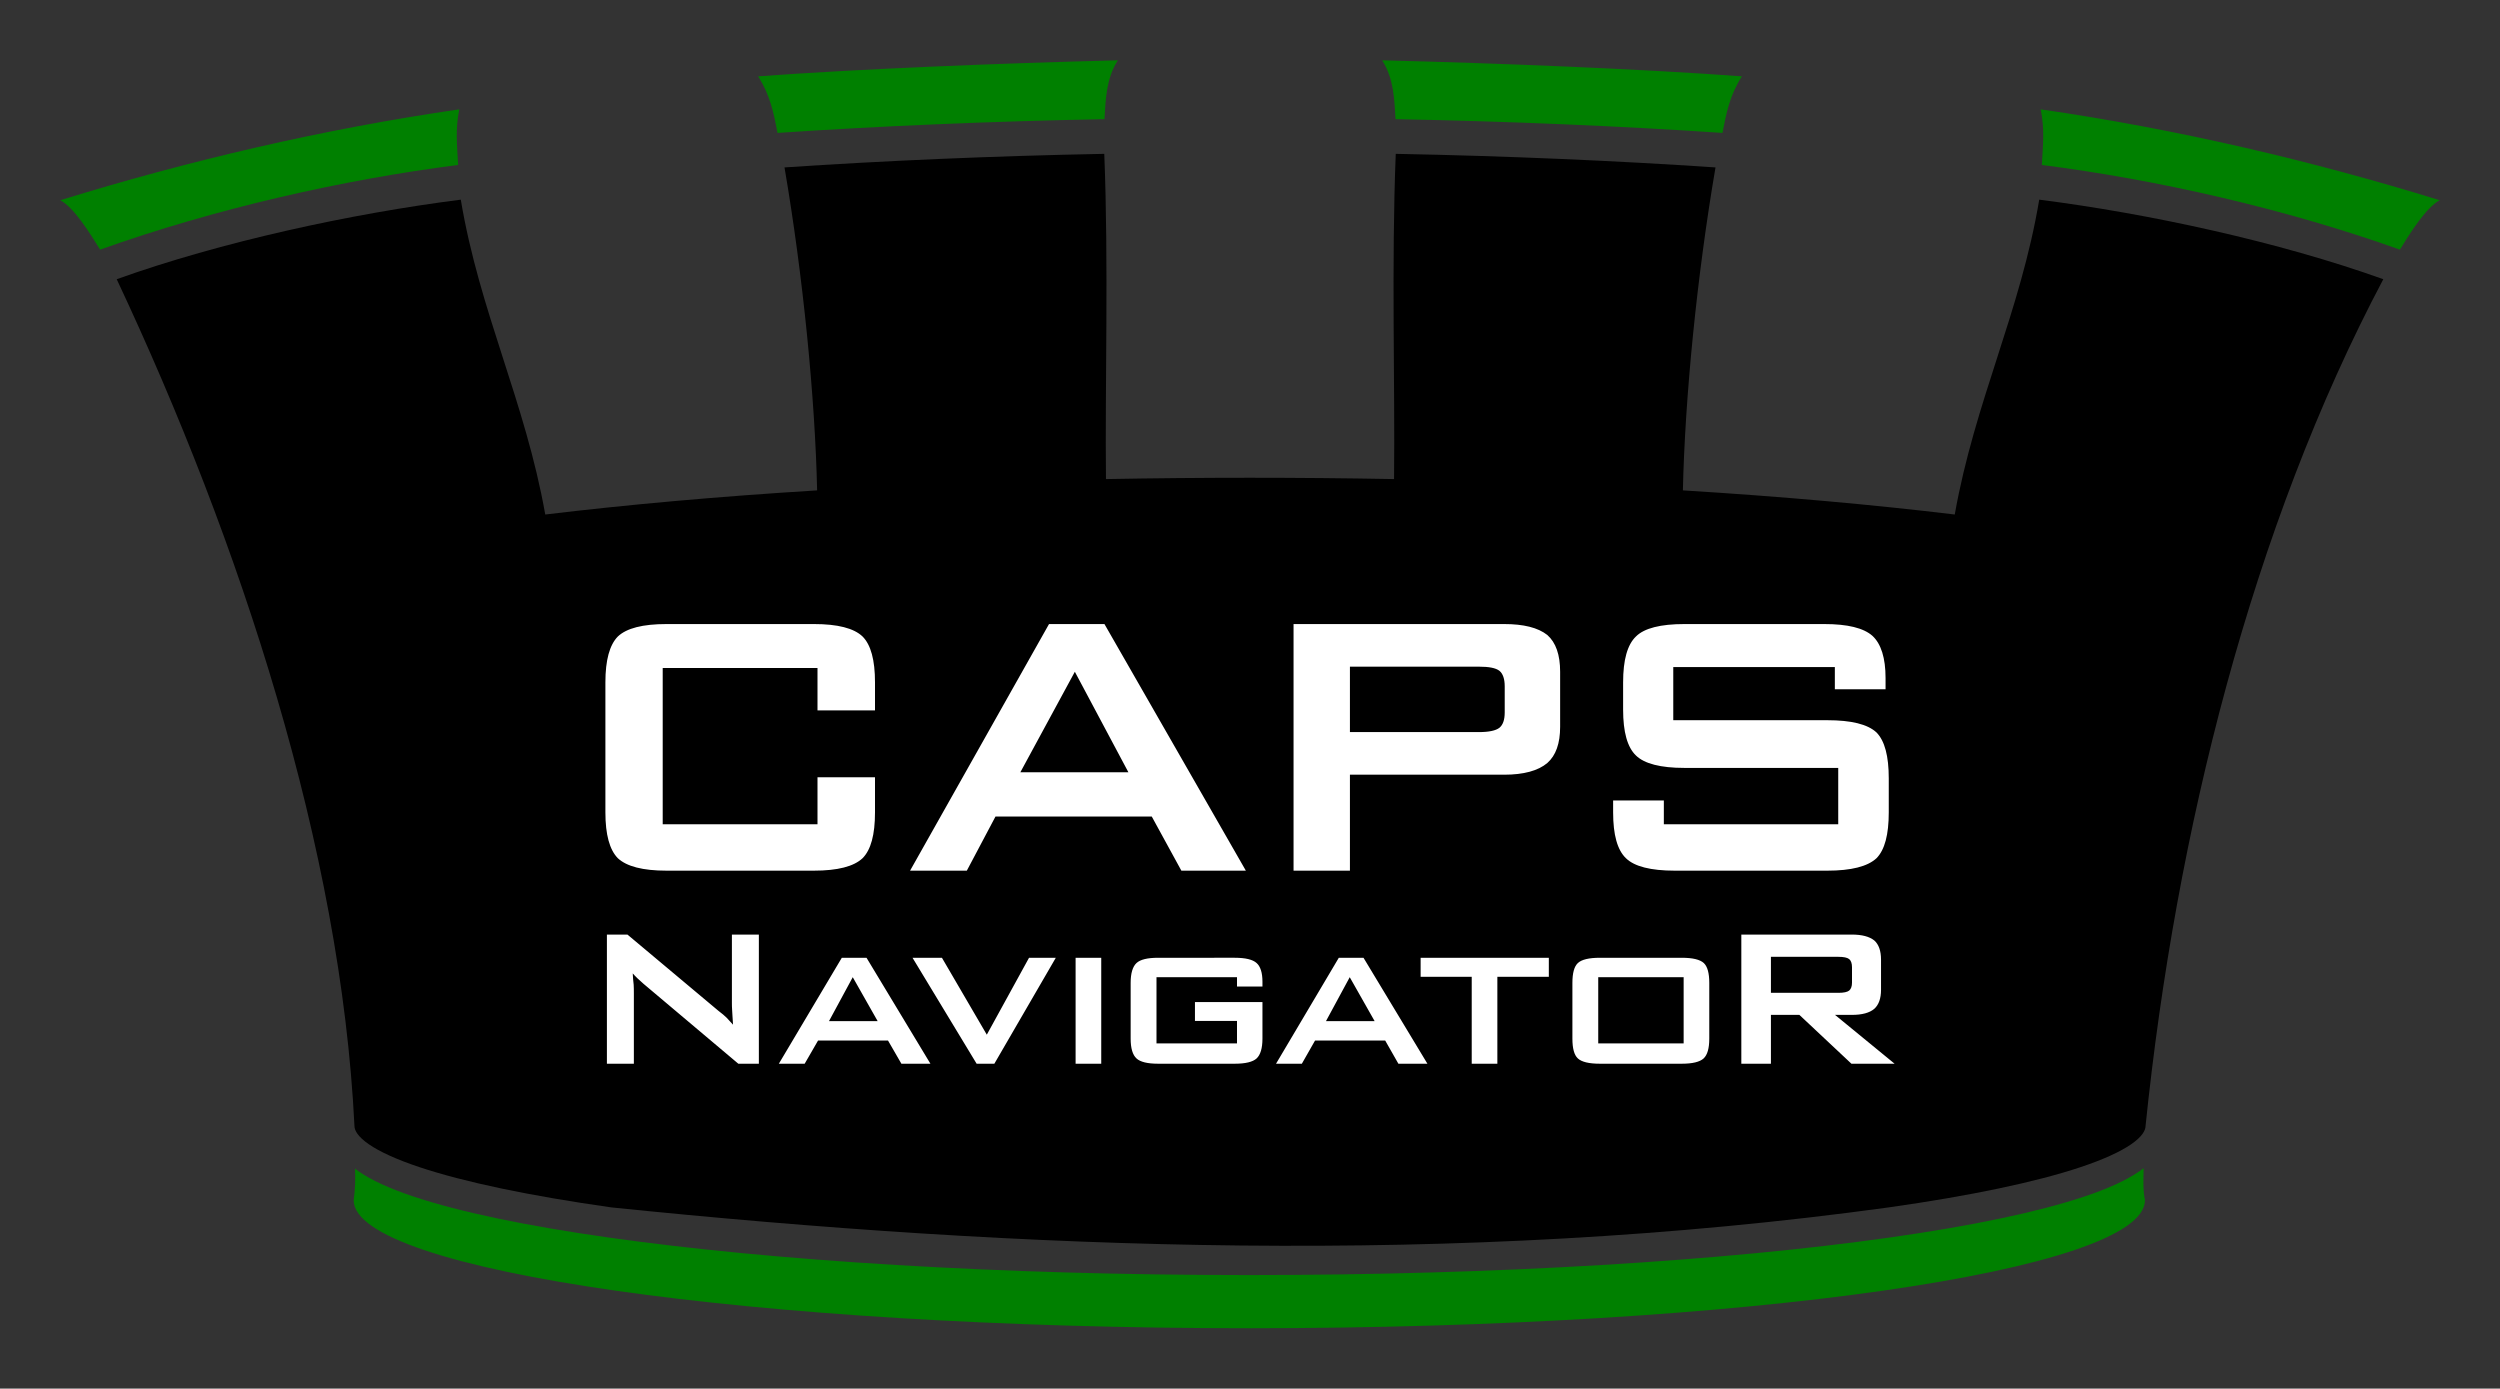 <?xml version="1.0" encoding="UTF-8" standalone="no"?>
<!-- Created with Inkscape (http://www.inkscape.org/) -->

<svg
   xmlns:dc="http://purl.org/dc/elements/1.1/"
   xmlns:cc="http://creativecommons.org/ns#"
   xmlns:rdf="http://www.w3.org/1999/02/22-rdf-syntax-ns#"
   xmlns:svg="http://www.w3.org/2000/svg"
   xmlns="http://www.w3.org/2000/svg"
   xmlns:sodipodi="http://sodipodi.sourceforge.net/DTD/sodipodi-0.dtd"
   xmlns:inkscape="http://www.inkscape.org/namespaces/inkscape"
   width="414.375"
   height="230.156"
   id="svg2"
   version="1.1"
   inkscape:version="0.48.2 r9819"
   sodipodi:docname="logo-curves.svg">
  <rect width="100%" height="100%" fill="#333333" stroke="none"/>
  <defs
     id="defs4" />
  <sodipodi:namedview
     id="base"
     pagecolor="#ffffff"
     bordercolor="#666666"
     borderopacity="1.0"
     inkscape:pageopacity="0.0"
     inkscape:pageshadow="2"
     inkscape:zoom="2"
     inkscape:cx="373.69747"
     inkscape:cy="91.87419"
     inkscape:document-units="px"
     inkscape:current-layer="layer1"
     showgrid="false"
     showguides="true"
     inkscape:guide-bbox="true"
     inkscape:window-width="1920"
     inkscape:window-height="1028"
     inkscape:window-x="-8"
     inkscape:window-y="-8"
     inkscape:window-maximized="1"
     fit-margin-top="10"
     fit-margin-left="10"
     fit-margin-right="10"
     fit-margin-bottom="10" />
  <g
     inkscape:label="Layer 1"
     inkscape:groupmode="layer"
     id="layer1"
     transform="translate(-258.475,-466.281)">
    <path
       style="fill:#000000;fill-opacity:1;fill-rule:nonzero;stroke:none"
       d="m 441.506,491.781 c -18.558,0.357 -36.351,1.133 -53,2.25 3.075,17.951 5.069,38.213 5.406,53.531 -16.418,1.01 -31.576,2.377 -45.062,4 -3.31,-18.714 -10.899,-33.605 -14,-52.188 -18.217,2.322 -39.77,6.997 -57.031,13.188 20.523,43.65 37.163,94.498 39.406,140.344 0,0.746 0.578,1.787 2.375,3.031 1.797,1.244 4.633,2.539 8.344,3.781 7.421,2.485 18.347,4.775 31.844,6.688 67.81,6.962 139.882,9.892 211.75,0 13.497,-1.912 24.423,-4.202 31.844,-6.688 3.71,-1.243 6.546,-2.537 8.344,-3.781 1.797,-1.244 2.375,-2.285 2.375,-3.031 5.032,-48.832 17.662,-99.25 39.406,-140.344 -17.262,-6.191 -38.814,-10.865 -57.031,-13.188 -3.101,18.583 -10.69,33.473 -14,52.188 -13.486,-1.623 -28.645,-2.99 -45.062,-4 0.337,-15.318 2.332,-35.581 5.406,-53.531 -16.649,-1.117 -34.442,-1.893 -53,-2.25 -0.733,18.248 -0.109,38.635 -0.281,53.906 -15.968,-0.289 -31.925,-0.291 -47.75,0 -0.172,-15.272 0.452,-35.659 -0.281,-53.906 z"
       id="path3931"
       inkscape:connector-curvature="0"
       sodipodi:nodetypes="cccccccssccssccccccccccc" />
    <path
       inkscape:connector-curvature="0"
       style="fill:#008000;fill-opacity:1;fill-rule:nonzero;stroke:none"
       d="m 443.756,476.281 c -19.005,0.467 -42.998,1.424 -59.625,2.656 2.025,3.144 2.59,6.131 3.219,9.375 17,-1.144 35.231,-1.915 54.188,-2.281 0.203,-3.228 0.268,-6.719 2.219,-9.75 z m 43.812,0 c 1.951,3.031 2.016,6.522 2.219,9.75 18.957,0.367 37.188,1.137 54.188,2.281 0.629,-3.244 1.194,-6.231 3.219,-9.375 -16.627,-1.232 -40.62,-2.189 -59.625,-2.656 z m -152.969,8.125 c -22.793,3.308 -45.043,8.552 -66.125,15.062 2.255,1.2 4.926,5.486 6.594,8.188 19.073,-6.801 40.308,-11.605 59.344,-14.031 -0.179,-3.399 -0.486,-5.834 0.188,-9.219 z m 262.125,0 c 0.673,3.385 0.367,5.82 0.188,9.219 19.036,2.426 40.271,7.23 59.344,14.031 1.668,-2.702 4.339,-6.988 6.594,-8.188 -21.082,-6.511 -43.332,-11.755 -66.125,-15.062 z m 17.062,175.5 c -0.215,0.167 -0.456,0.34 -0.688,0.5 -2.192,1.517 -5.227,2.892 -9.094,4.188 -7.734,2.59 -18.741,4.885 -32.344,6.812 -27.204,3.855 -64.713,6.215 -106.125,6.219 l -0.094,0 c -41.413,-0.004 -78.858,-2.364 -106.063,-6.219 -13.602,-1.927 -24.672,-4.222 -32.406,-6.812 -3.867,-1.295 -6.902,-2.67 -9.094,-4.188 -0.199,-0.138 -0.376,-0.295 -0.562,-0.438 0.098,1.891 0.008,3.549 -0.219,5.25 0,11.711 66.439,21.211 148.406,21.219 l 0.094,0 c 81.967,-0.007 148.406,-9.508 148.406,-21.219 -0.362,-1.749 -0.243,-3.695 -0.219,-5.312 z"
       id="path3963"
       sodipodi:nodetypes="cccccccccccccccccccccsssccsssccccccc" />
    <path
       style="font-size:79.217px;font-style:normal;font-variant:normal;font-weight:normal;font-stretch:normal;text-align:center;line-height:125%;letter-spacing:0px;word-spacing:0px;text-anchor:middle;fill:#ffffff;fill-opacity:1;stroke:none;font-family:BankGothic RUSS;-inkscape-font-specification:BankGothic RUSS"
       d="m 110.469,103.438 c -3.933,4e-5 -6.606,0.683 -8.062,2.062 -1.367,1.393 -2.063,3.919 -2.062,7.594 l 0,21.562 c -2e-5,3.688 0.696,6.201 2.062,7.594 1.47,1.367 4.143,2.062 8.062,2.062 l 24.438,0 c 3.932,0 6.618,-0.696 8.062,-2.062 1.38,-1.38 2.062,-3.893 2.062,-7.594 l 0,-5.828 -9.531,0 0,7.797 -25.656,0 0,-25.906 25.656,0 0,7.031 9.531,0 0,-4.656 c -7e-5,-3.687 -0.683,-6.214 -2.062,-7.594 -1.444,-1.38 -4.13,-2.062 -8.062,-2.062 z m 63.406,0 -23.031,40.875 9.406,0 4.75,-8.969 25.906,0 4.906,8.969 10.688,0 -23.438,-40.875 z m 40.531,0 0,40.875 9.344,0 0,-15.906 25.562,0 c 3.249,2e-5 5.648,-0.661 7.156,-1.938 1.418,-1.251 2.125,-3.241 2.125,-6 l 0,-9.125 c -7e-5,-2.811 -0.707,-4.843 -2.125,-6.094 -1.547,-1.225 -3.946,-1.812 -7.156,-1.812 z m 64.781,0 c -3.958,4e-5 -6.652,0.683 -8.031,2.062 -1.418,1.354 -2.125,3.88 -2.125,7.594 l 0,4.531 c -3e-5,3.713 0.707,6.24 2.125,7.594 1.392,1.367 4.086,2.063 8.031,2.062 l 25.5,0 0,9.344 -28.906,0 0,-3.953 -8.406,0 0,1.984 c 0,3.726 0.707,6.24 2.125,7.594 1.392,1.367 4.097,2.062 8.094,2.062 l 25.281,0 c 3.971,0 6.686,-0.696 8.156,-2.062 1.367,-1.392 2.031,-3.906 2.031,-7.594 l 0,-5.656 c -6e-5,-3.675 -0.665,-6.201 -2.031,-7.594 -1.47,-1.367 -4.185,-2.031 -8.156,-2.031 l -25.531,0 0,-8.812 26.781,0 0,3.688 8.406,0 0,-1.875 c -7e-5,-3.314 -0.738,-5.641 -2.156,-6.969 -1.483,-1.328 -4.145,-1.969 -8,-1.969 z M 223.75,110.5 l 21.375,0 c 1.663,4e-5 2.8,0.21 3.406,0.688 0.58,0.477 0.875,1.351 0.875,2.562 l 0,4.344 c -6e-5,1.212 -0.295,2.054 -0.875,2.531 -0.606,0.477 -1.743,0.719 -3.406,0.719 l -21.375,0 z m -45.594,0.844 8.875,16.656 -17.906,0 z m -77.562,43.562 0,21.406 4.469,0 0,-11.594 c 0,-0.608 -0.004,-1.088 -0.031,-1.5 -0.013,-0.196 -0.053,-0.501 -0.094,-0.906 -0.041,-0.405 -0.049,-0.726 -0.062,-0.969 0.162,0.196 0.423,0.455 0.781,0.812 0.216,0.216 0.547,0.515 1,0.906 l 15.719,13.25 3.406,0 0,-21.406 -4.469,0 0,11.25 c -1e-4,0.446 0.004,0.825 0.031,1.156 0.027,0.365 0.042,0.708 0.062,1.062 0.02,0.355 0.053,0.854 0.094,1.469 -0.439,-0.493 -0.786,-0.873 -1.062,-1.156 -0.304,-0.304 -0.76,-0.69 -1.375,-1.156 L 104,154.906 z m 188.031,0 0,21.406 4.906,0 0,-8.094 4.719,0 8.625,8.094 7.156,0 -9.875,-8.094 2.781,0 c 1.709,1e-5 2.935,-0.338 3.719,-1 0.743,-0.662 1.125,-1.718 1.125,-3.156 l 0,-5 c -3e-5,-1.472 -0.382,-2.532 -1.125,-3.188 -0.81,-0.642 -2.037,-0.969 -3.719,-0.969 z m 4.906,3.688 11.188,0 c 0.871,2e-5 1.464,0.125 1.781,0.375 0.304,0.25 0.469,0.709 0.469,1.344 l 0,2.562 c -3e-5,0.621 -0.165,1.049 -0.469,1.312 -0.317,0.25 -0.91,0.375 -1.781,0.375 l -11.188,0 z m -154,0.156 -10.438,17.562 4.281,0 2.219,-3.844 11.594,0 2.219,3.844 4.812,0 L 143.625,158.75 z m 11.719,0 10.625,17.562 2.938,0 L 175,158.75 l -4.438,0 -7,12.75 -7.438,-12.75 z m 27.031,0 0,17.562 4.25,0 0,-17.562 z m 13.688,0 c -1.783,2e-5 -2.972,0.294 -3.594,0.875 -0.635,0.594 -0.969,1.687 -0.969,3.281 l 0,9.25 c 0,1.607 0.334,2.7 0.969,3.281 0.621,0.581 1.811,0.875 3.594,0.875 l 12.688,0 c 1.776,0 2.99,-0.294 3.625,-0.875 0.635,-0.594 0.969,-1.687 0.969,-3.281 l 0,-6.062 -11.188,0 0,3.125 6.969,0 0,3.719 -13.344,0 0,-10.969 13.344,0 0,1.547 4.219,0 0,-0.797 c -3e-5,-1.493 -0.334,-2.533 -0.969,-3.094 -0.635,-0.581 -1.849,-0.875 -3.625,-0.875 z m 29.938,0 -10.406,17.562 4.281,0 2.188,-3.844 11.625,0 2.188,3.844 4.812,0 L 226,158.75 z m 13.562,0 0,3.156 8.469,0 0,14.406 4.25,0 0,-14.406 8.531,0 0,-3.156 z m 29.719,0 c -1.81,2e-5 -3.035,0.294 -3.656,0.875 -0.608,0.567 -0.906,1.66 -0.906,3.281 l 0,9.25 c 0,1.628 0.298,2.721 0.906,3.281 0.621,0.581 1.846,0.875 3.656,0.875 l 13.562,0 c 1.776,0 2.99,-0.294 3.625,-0.875 0.635,-0.594 0.937,-1.687 0.938,-3.281 l 0,-9.25 c -3e-5,-1.607 -0.298,-2.7 -0.906,-3.281 -0.635,-0.581 -1.853,-0.875 -3.656,-0.875 z m -123.844,3.219 4.125,7.281 -8.062,0 z m 82.375,0 4.125,7.281 -8.062,0 z m 41.188,0 14.156,0 0,10.969 -14.156,0 z"
       transform="translate(258.475,466.281)"
       id="path2988"
       inkscape:connector-curvature="0"
       sodipodi:nodetypes="ccsscsscccccccccccccccccccccccccccsccccccccsscscccccscssccccscccccccccccccccccccccccccscccccccccccscccccccccccccscccccccccccccccccccccccccccccccccccccccsscssccccccccccccccccccccccccccccccccccccsscssccccccccccccccccccc" />
  </g>
</svg>
